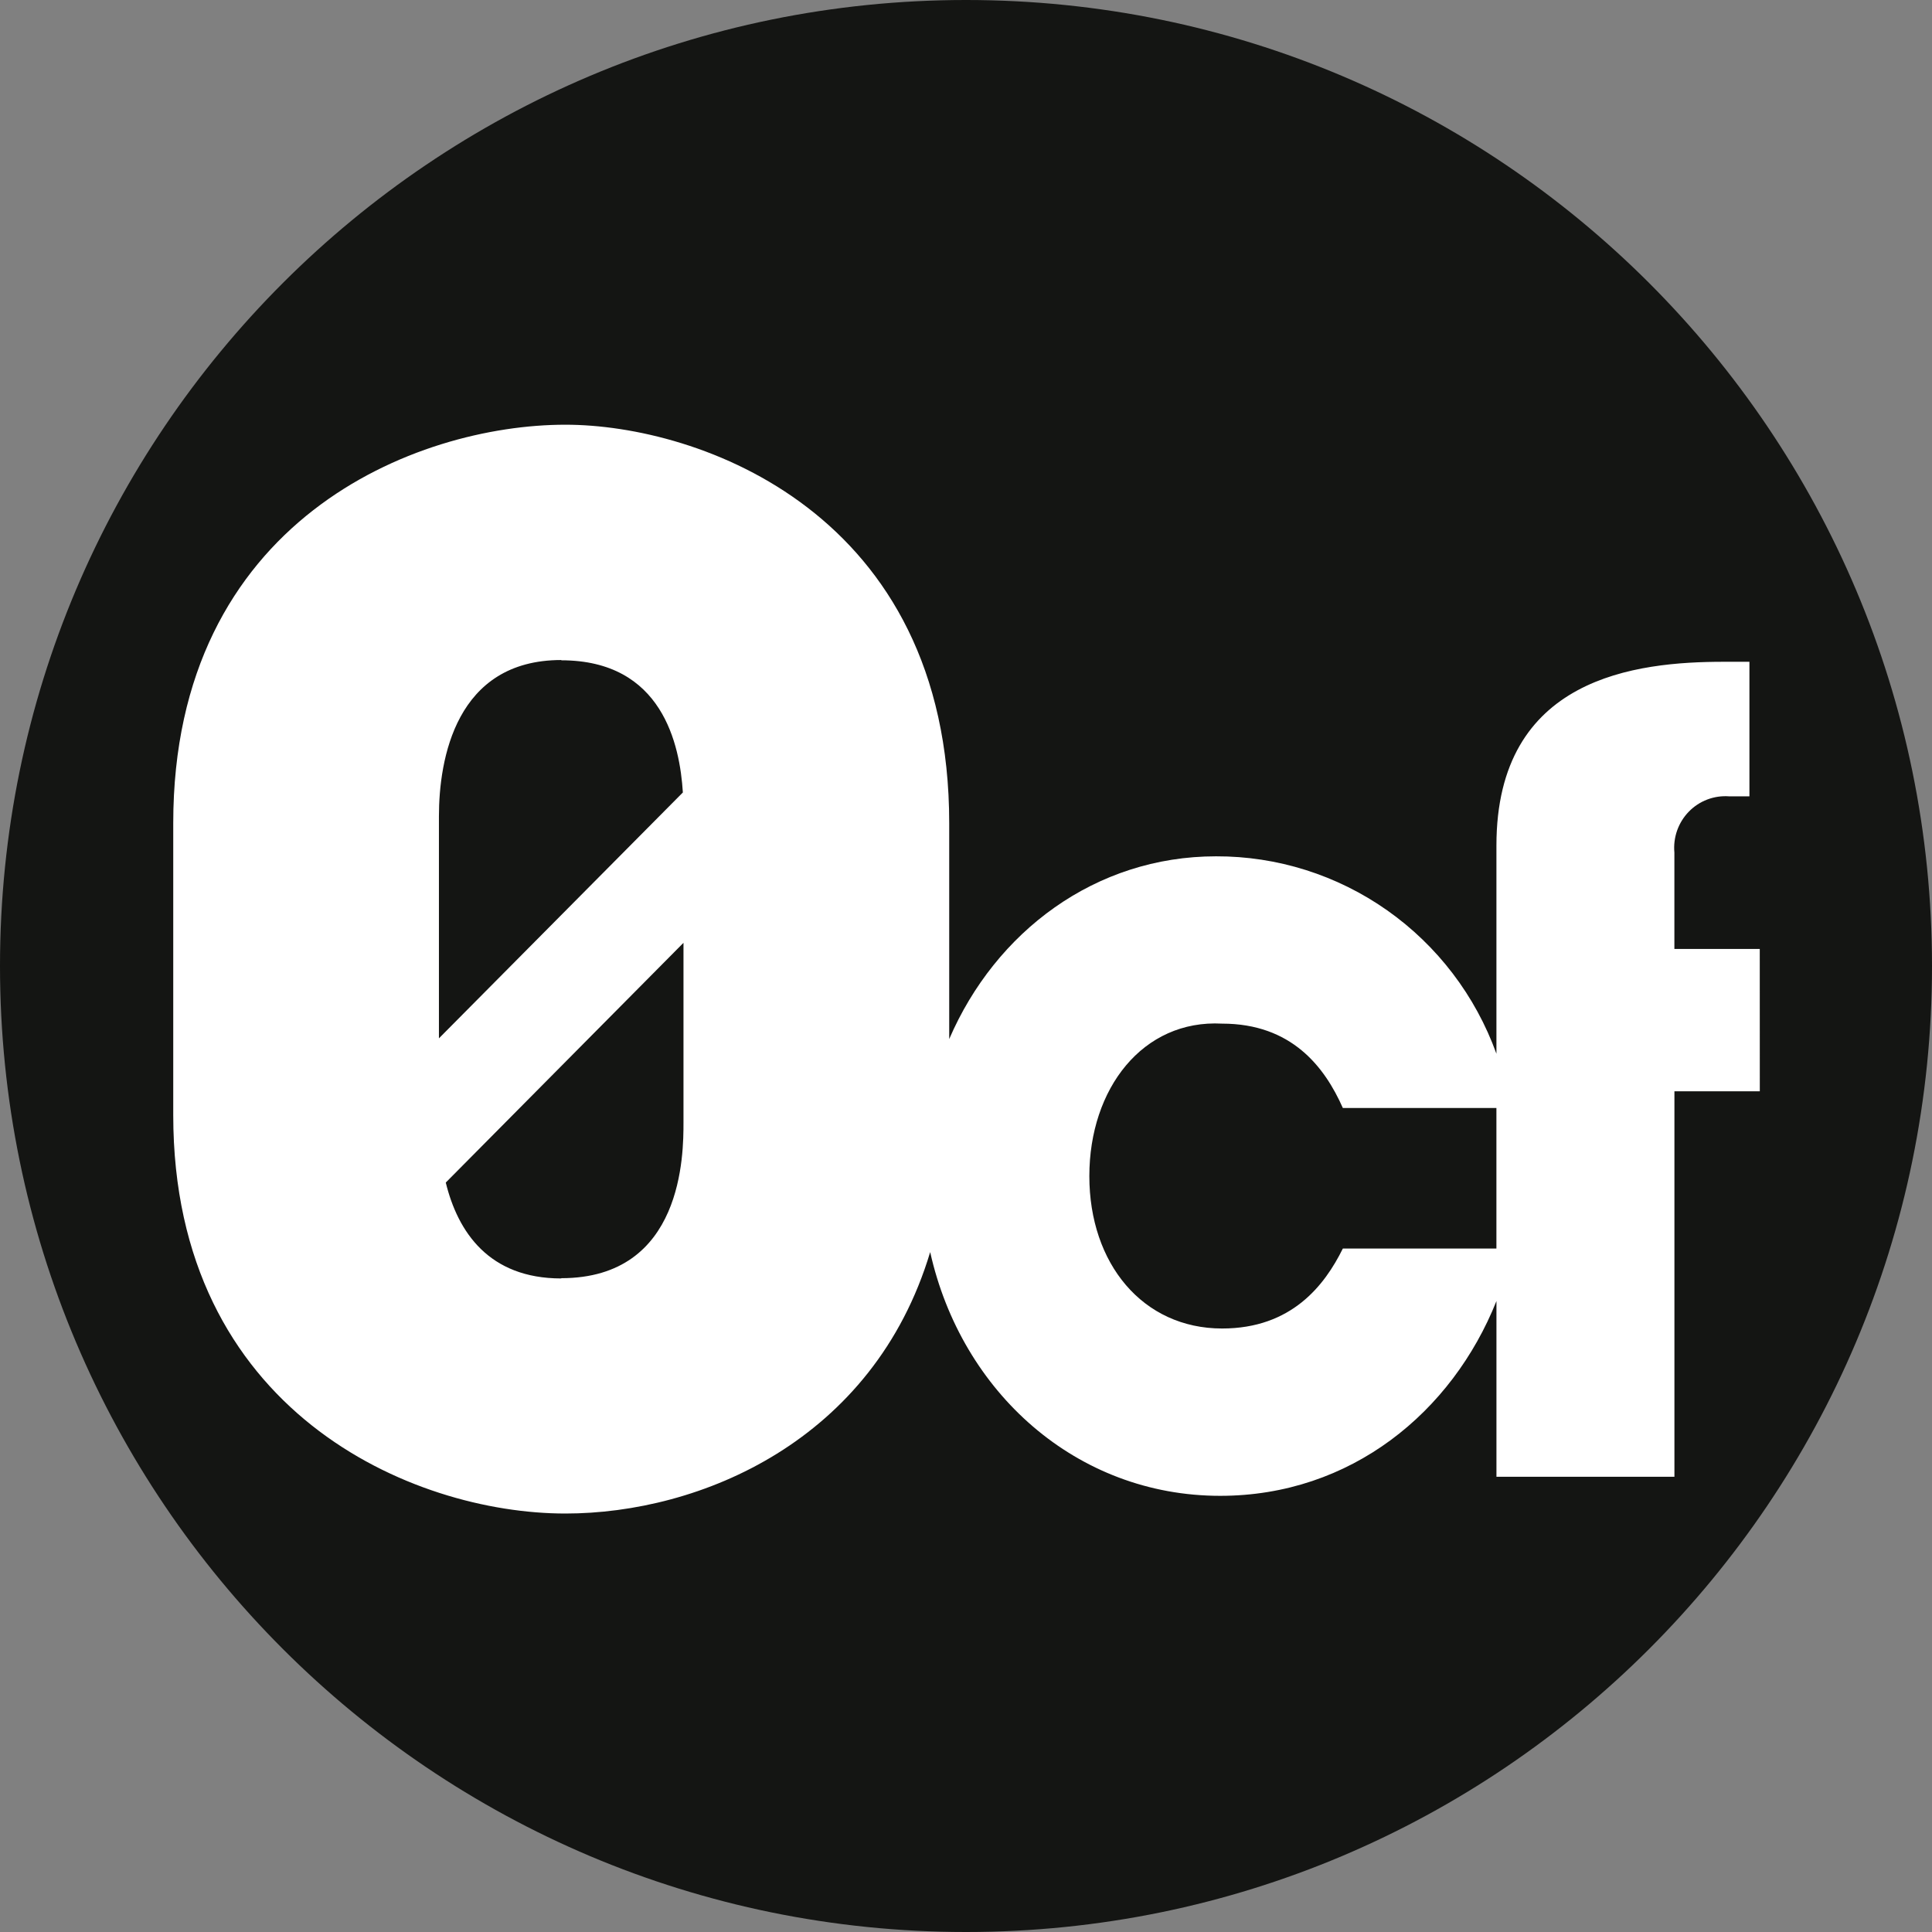 <?xml version="1.0" encoding="UTF-8" standalone="no"?>
<svg
   xmlns:dc="http://purl.org/dc/elements/1.1/"
   xmlns:cc="http://creativecommons.org/ns#"
   xmlns:rdf="http://www.w3.org/1999/02/22-rdf-syntax-ns#"
   xmlns:svg="http://www.w3.org/2000/svg"
   xmlns="http://www.w3.org/2000/svg"
   xmlns:sodipodi="http://sodipodi.sourceforge.net/DTD/sodipodi-0.dtd"
   xmlns:inkscape="http://www.inkscape.org/namespaces/inkscape"
   width="100"
   height="100"
   viewBox="0 0 100 100"
   fill="none"
   version="1.1"
   id="svg891"
   sodipodi:docname="favicon.svg"
   inkscape:version="0.92.4 (5da689c313, 2019-01-14)">
  <rect x="0" y="0" width="100" height="100" fill="#808080" stroke="none"/>
  <defs
     id="defs895" />
  <sodipodi:namedview
     pagecolor="#ffffff"
     bordercolor="#666666"
     borderopacity="1"
     objecttolerance="10"
     gridtolerance="10"
     guidetolerance="10"
     inkscape:pageopacity="0"
     inkscape:pageshadow="2"
     inkscape:window-width="1600"
     inkscape:window-height="770"
     id="namedview893"
     showgrid="false"
     inkscape:zoom="5.9"
     inkscape:cx="50"
     inkscape:cy="50"
     inkscape:window-x="0"
     inkscape:window-y="27"
     inkscape:window-maximized="1"
     inkscape:current-layer="svg891" />
  <path
     d="M100 50C100 77.614 77.614 100 50 100C22.386 100 -6.17143e-06 77.614 -6.17143e-06 50C-6.17143e-06 22.386 22.386 0 50 0C77.614 0 100 22.386 100 50Z"
     fill="#141513"
     id="path887" />
  <path
     d="m 91.085,49.118 h -4.419 v -4.989 c -0.036,-0.386 0.013,-0.775 0.141,-1.141 0.129,-0.365 0.335,-0.698 0.604,-0.975 0.269,-0.277 0.595,-0.492 0.955,-0.629 0.36,-0.137 0.745,-0.194 1.128,-0.166 h 1.056 v -6.964 h -1.333 c -4.509,0 -11.762,0.78 -11.762,9.511 v 10.777 c -1.083,-3.002 -3.058,-5.594 -5.655,-7.423 -2.597,-1.829 -5.691,-2.805 -8.858,-2.796 -6.249,0 -11.415,3.898 -13.811,9.459 V 42.603 c 0,-16.066 -12.948,-20.62 -19.866,-20.62 -7.73,0 -20.298,4.918 -20.298,20.62 v 15.117 c 0,15.338 12.368,20.62 20.298,20.62 6.963,0 15.943,-3.748 18.881,-13.532 1.623,7.269 7.576,12.616 15.009,12.616 6.77,0 12.007,-4.333 14.301,-10.082 v 9.095 h 9.212 V 56.485 h 4.419 z M 29.051,34.177 c 5.244,0 6.139,4.379 6.294,6.841 L 22.719,53.744 V 42.245 c 0,-2.943 0.87,-8.082 6.332,-8.082 z m 0,31.995 c -3.749,0 -5.353,-2.41 -5.978,-4.963 L 35.377,48.8 v 9.303 c 0,1.598 0,8.056 -6.326,8.056 z M 69.505,64.625 c -0.941,1.903 -2.654,4.138 -6.248,4.138 -4.11,0 -6.873,-3.359 -6.873,-7.887 0,-4.528 2.764,-8.114 6.873,-7.893 3.594,0 5.308,2.241 6.248,4.366 h 7.949 v 7.276 z"
     id="path889"
     inkscape:connector-curvature="0"
     style="fill:#ffffff;stroke-width:1.61" />
</svg>
